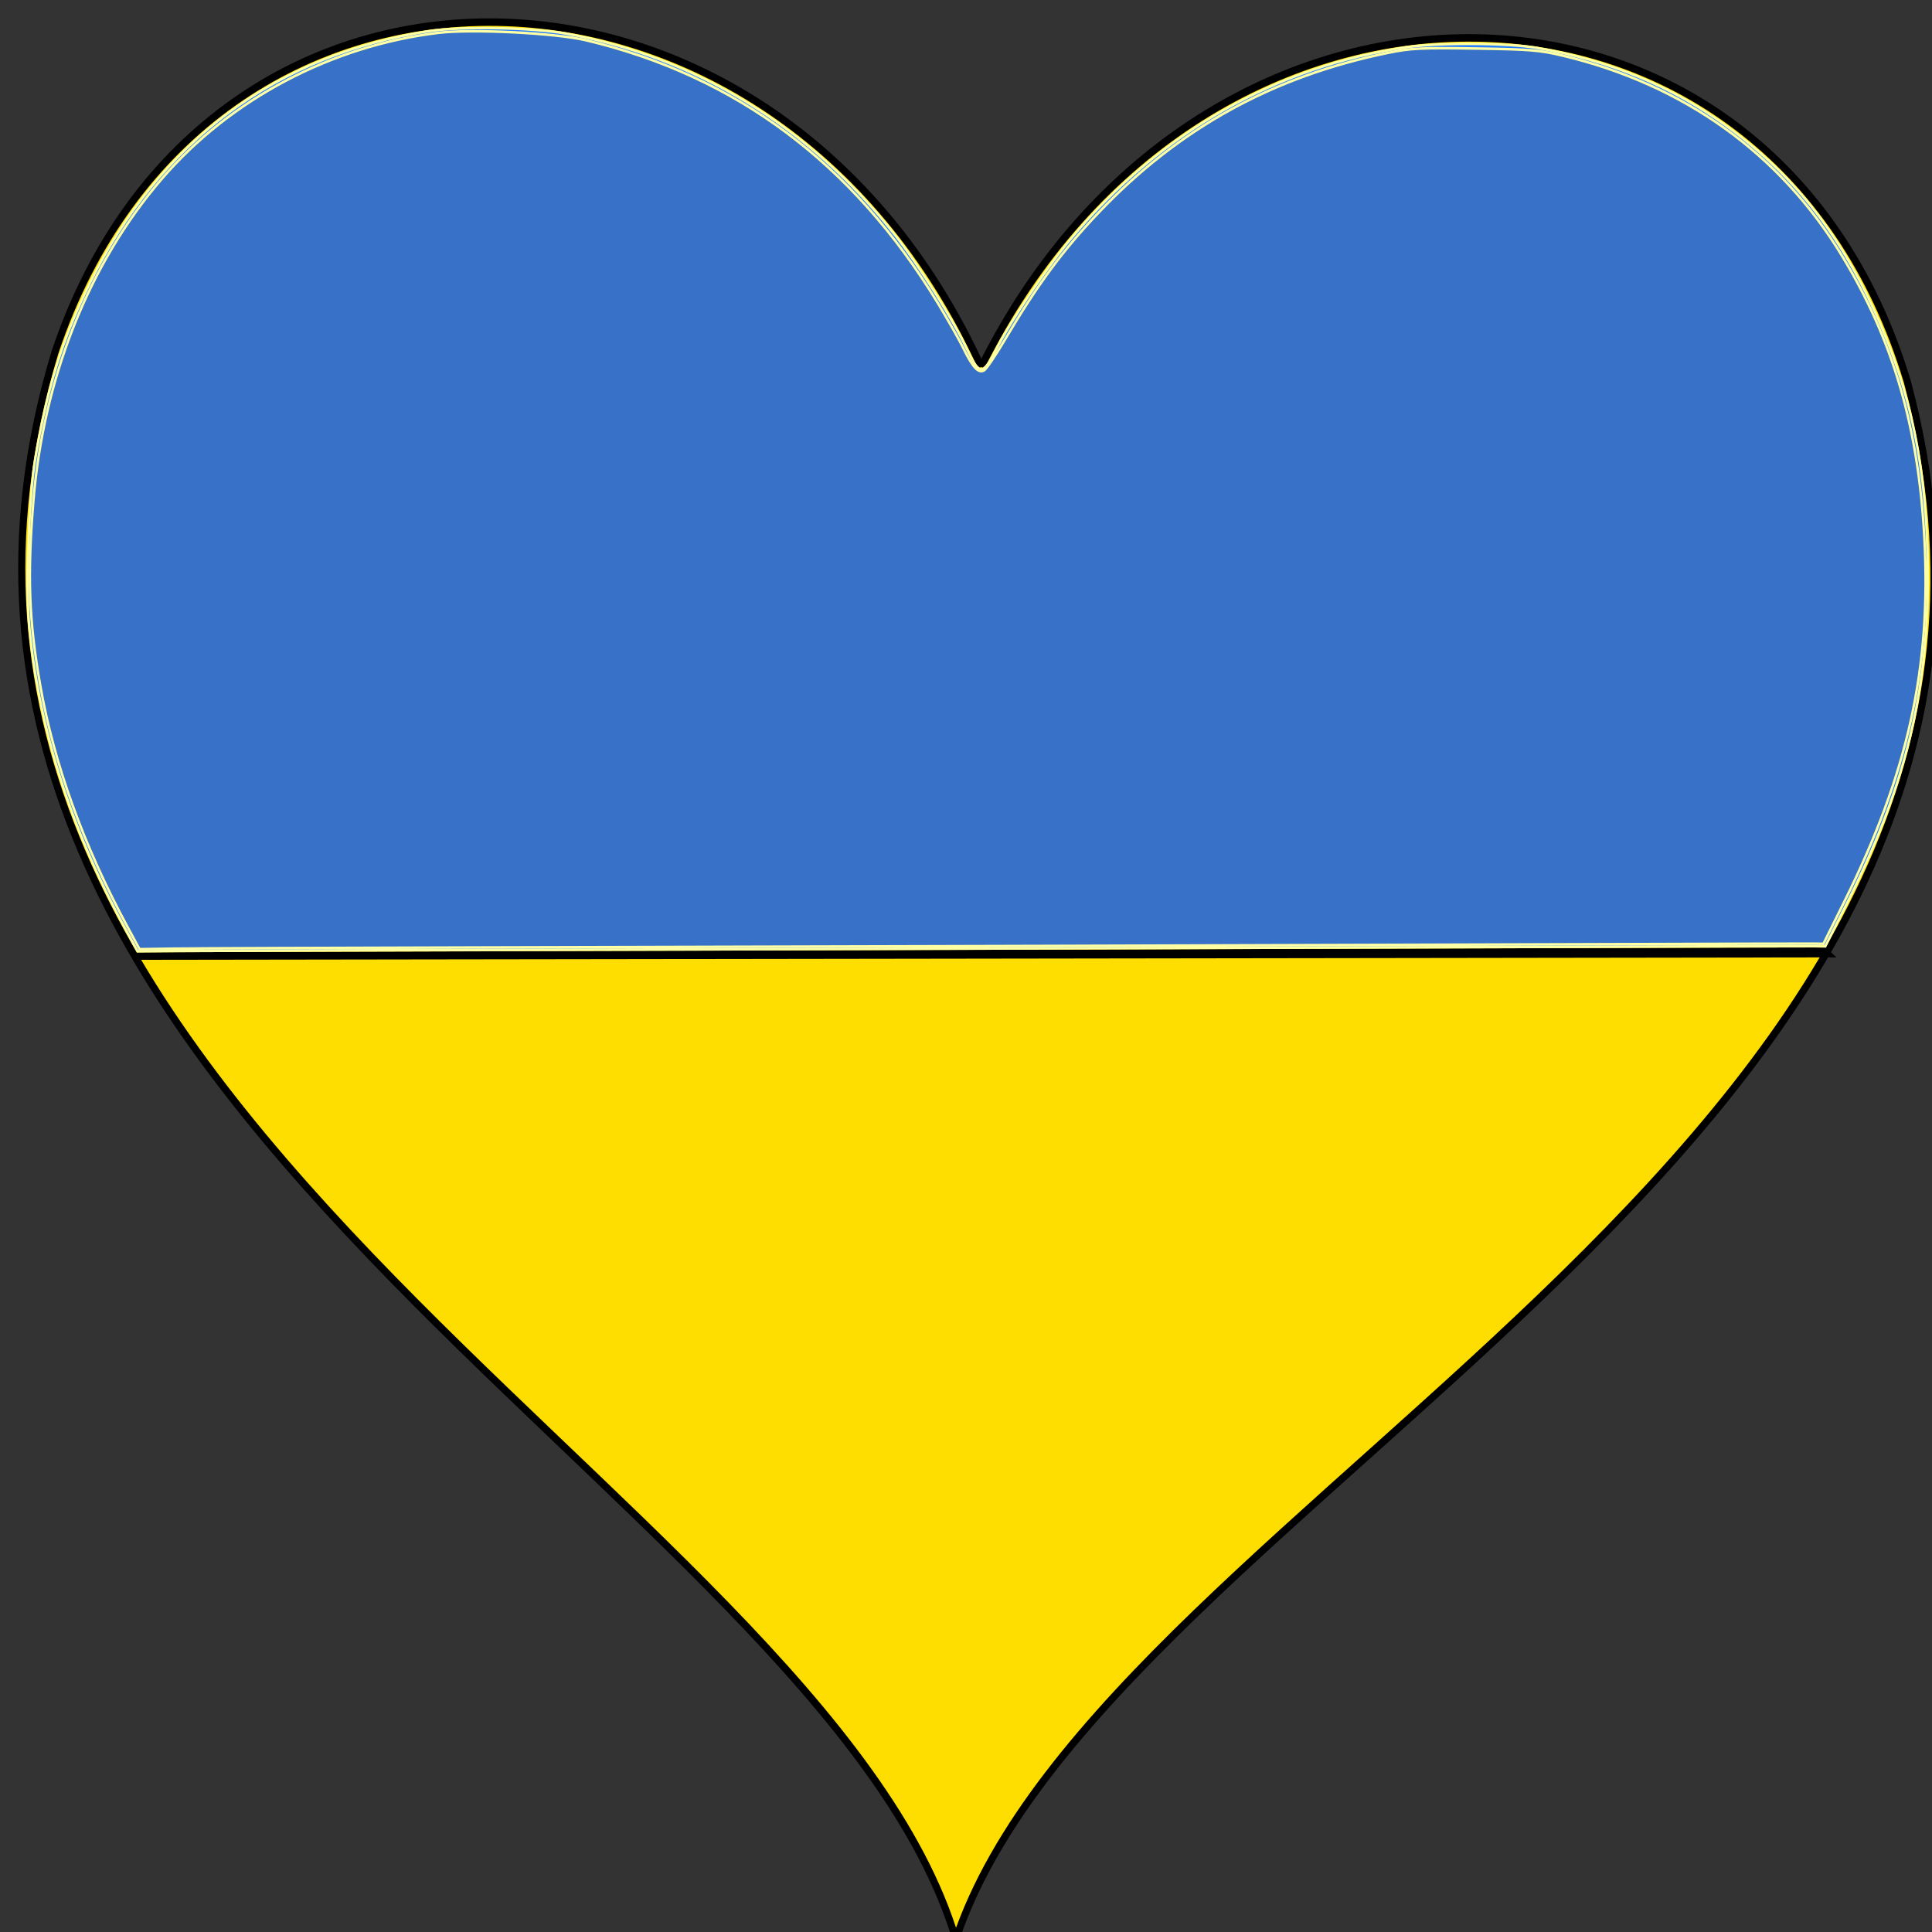 <?xml version="1.0" encoding="UTF-8" standalone="no"?>
<svg
   viewBox="0 0 16 16"
   version="1.1"
   id="svg15"
   sodipodi:docname="ct_heart_ukraine.svg"
   inkscape:version="1.1.1 (3bf5ae0d25, 2021-09-20)"
   width="16"
   height="16"
   xmlns:inkscape="http://www.inkscape.org/namespaces/inkscape"
   xmlns:sodipodi="http://sodipodi.sourceforge.net/DTD/sodipodi-0.dtd"
   xmlns:xlink="http://www.w3.org/1999/xlink"
   xmlns="http://www.w3.org/2000/svg"
   xmlns:svg="http://www.w3.org/2000/svg"
   xmlns:rdf="http://www.w3.org/1999/02/22-rdf-syntax-ns#"
   xmlns:cc="http://creativecommons.org/ns#"
   xmlns:dc="http://purl.org/dc/elements/1.1/">
  <rect x="0" y="0" width="16" height="16" fill="#333333" stroke="none"/>
  <sodipodi:namedview
     id="namedview17"
     pagecolor="#ffffff"
     bordercolor="#666666"
     borderopacity="1.0"
     inkscape:pageshadow="2"
     inkscape:pageopacity="0.0"
     inkscape:pagecheckerboard="0"
     showgrid="false"
     inkscape:zoom="8.34386"
     inkscape:cx="38.171781"
     inkscape:cy="1.1385618"
     inkscape:window-width="1920"
     inkscape:window-height="1016"
     inkscape:window-x="0"
     inkscape:window-y="0"
     inkscape:window-maximized="1"
     inkscape:current-layer="svg15"
     width="16px" />
  <desc
     id="desc2">Heart Symbol
    Example of an SVG symbol definition that can be inserted into an SVG image then scaled and positioned where desired.
    Written by Jay Nick
    Handcoding SVG since 2001
    Author of eBook, Learn SVG Interactively, published by Catto Creations, LLC
    http://www.jaynick.com
    Image used in children's eBooks, published by Catto Creations, LLC
    Catto Creations mission is Family, Literacy, and Enrichment
    Visit http://www.cattocreations.com for award winning children's eBooks
    Free ePub3 eBooks at http://www.cattocreations.com/ePub3.html</desc>
  <defs
     id="defs7">
    <symbol
       id="Heart"
       viewBox="0 0 280 270">
      <path
         d="M 140,58 C 170,-2 250,-2 270,58 300,158 160,208 140,268 M 140,58 C 110,-2 30,-2 10,58 -20,158 120,208 140,268"
         id="path4" />
    </symbol>
  </defs>
  <g
     id="g834"
     transform="matrix(0.059,9.4964191e-4,-0.001,0.062,-0.076,-0.69)">
    <g
       stroke="#000000"
       stroke-width="1px"
       fill="red"
       id="g11"
       style="fill:#fedd00;fill-opacity:1">
      <use
         y="0"
         x="0"
         xlink:href="#Heart"
         width="280"
         height="270"
         id="use9"
         style="fill:#fedd00;fill-opacity:1" />
    </g>
    <path
       style="fill:none;stroke:#000000;stroke-width:1px;stroke-linecap:butt;stroke-linejoin:miter;stroke-opacity:1"
       d="m 22.72,138.489 236.903,-4.3 0.402,0.34 z"
       id="path2296" />
    <path
       style="fill:#2a7fff;fill-opacity:1;stroke:#ffffa4;stroke-width:0.339"
       d="M 20.906,134.433 C 13.045,121.163 8.342,107.548 6.923,93.951 6.413,89.062 6.705,76.977 7.444,72.373 9.006,62.644 10.977,56.254 14.761,48.644 24.202,29.66 40.521,17.736 61.695,14.35 c 4.67,-0.747 14.405,-0.732 19.322,0.03 18.184,2.816 34.322,11.875 46.545,26.128 3.495,4.076 8.355,11.16 10.437,15.216 1.761,3.43 2.242,3.43 4.003,0 2.082,-4.055 6.941,-11.14 10.437,-15.216 12.224,-14.254 28.403,-23.335 46.545,-26.124 4.6,-0.707 14.051,-0.801 18.305,-0.182 10.048,1.463 18.995,4.812 26.769,10.022 9.266,6.209 15.939,13.899 21.193,24.42 5.281,10.577 7.685,20.828 8.039,34.29 0.429,16.291 -2.6,29.076 -10.651,44.948 l -2.88,5.678 -1.574,10e-4 c -0.866,6.8e-4 -22.091,0.38 -47.167,0.843 -25.076,0.463 -75.263,1.37 -111.525,2.017 -36.263,0.647 -68.324,1.233 -71.247,1.302 l -5.315,0.126 -2.024,-3.416 z"
       id="path2409" />
    <path
       style="fill:#3771c8;fill-opacity:1;stroke:#ffffa4;stroke-width:0.339"
       d="M 21.526,134.714 C 15.091,123.819 10.764,112.975 8.658,102.462 6.939,93.88 6.61,87.99 7.293,77.994 8.419,61.493 14.545,46.126 24.566,34.662 34.005,23.864 48.09,16.5 63.03,14.552 c 4.711,-0.614 16.449,-0.238 20.761,0.666 21.125,4.428 37.748,15.854 49.975,34.352 1.445,2.187 3.113,4.886 3.706,5.998 1.359,2.549 2.189,3.35 2.966,2.861 0.312,-0.197 1.564,-2.021 2.783,-4.054 4.503,-7.511 7.918,-12.076 12.865,-17.198 11.061,-11.453 24.181,-18.614 40.314,-22.003 3.179,-0.668 4.615,-0.757 12.245,-0.761 7.779,-0.004 9.017,0.075 12.373,0.787 16.984,3.607 30.583,12.587 39.512,26.094 7.373,11.152 11.118,22.671 12.212,37.558 1.267,17.244 -1.764,31.418 -10.411,48.692 l -2.842,5.678 -1.269,1.7e-4 c -0.698,8e-5 -13.396,0.225 -28.218,0.5 -54.707,1.014 -106.235,1.946 -158.983,2.875 -20.975,0.369 -40.313,0.737 -42.974,0.816 l -4.838,0.145 z"
       id="path2485" />
  </g>
</svg>
